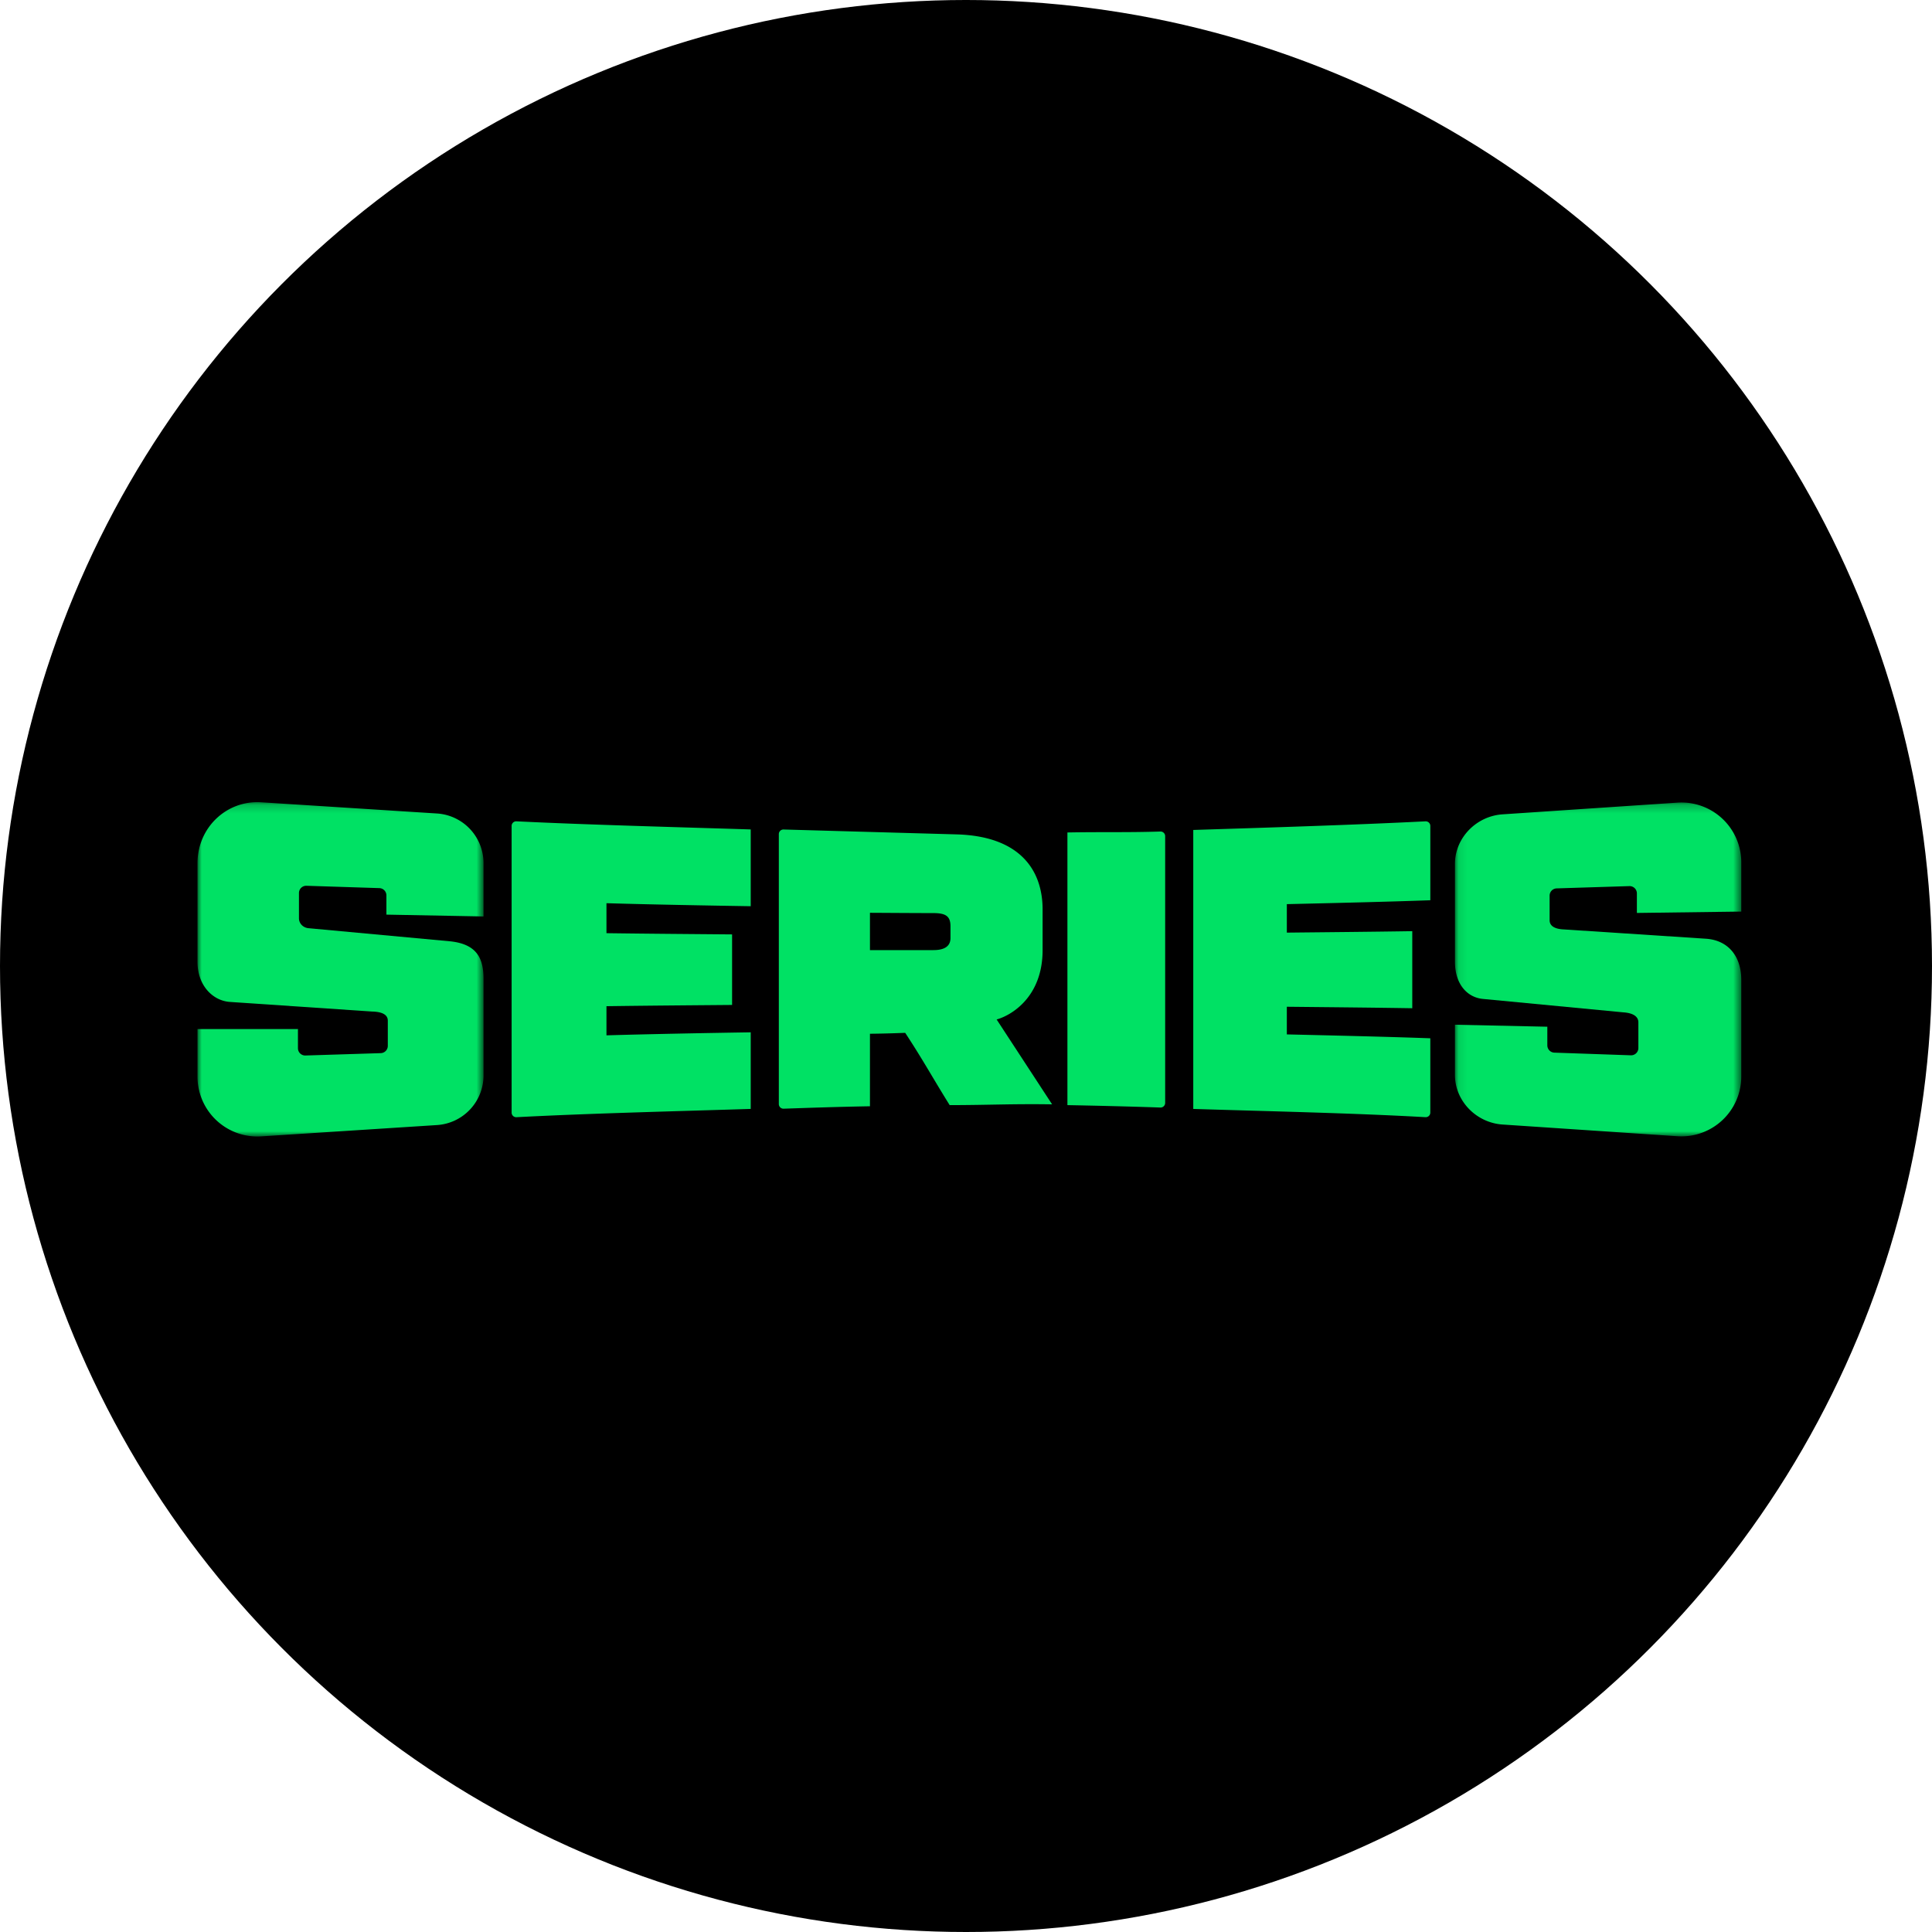 <svg xmlns="http://www.w3.org/2000/svg" xmlns:xlink="http://www.w3.org/1999/xlink" width="225" height="225" viewBox="0 0 225 225">
    <defs>
        <path id="a" d="M.086.215h33.348v38.883H.086z"/>
        <path id="c" d="M0 .176h33.312v38.936H0z"/>
    </defs>
    <g fill="none" fill-rule="evenodd">
        <circle cx="112.5" cy="112.5" r="112.5" fill="#000"/>
        <path fill="#00E164" d="M101.315 110.649v-4.345c1.956.009 5.345.034 7.38.034 1.422 0 1.998.343 1.998 1.53v1.375c0 1.158-1.027 1.406-1.985 1.406h-7.393zm14.753 8.079c1.61-.443 5.353-2.528 5.353-8.078v-4.731c0-4.62-2.674-8.54-10.005-8.747-6.469-.182-14.139-.397-20.16-.57a.538.538 0 0 0-.554.539v31.439a.54.54 0 0 0 .557.538c3.653-.123 6.263-.214 10.056-.283v-8.445c2.12-.018 3.947-.104 4.105-.105 2.12 3.231 3.183 5.214 5.178 8.418 4.537-.007 7.392-.162 11.93-.091l-6.46-9.884z"/>
        <g transform="translate(169.355 93.244)">
            <mask id="b" fill="#fff">
                <use xlink:href="#a"/>
            </mask>
            <path fill="#00E164" d="M10.846 28.499v-2.172l-10.76-.232v5.843c0 3.051 2.502 5.58 5.547 5.78l20.371 1.364a6.972 6.972 0 0 0 7.43-6.956V20.87c0-2.764-1.536-4.595-4.062-4.787l-16.577-1.085c-1.25-.049-1.683-.51-1.683-1.07v-2.864c0-.457.364-.833.821-.847l8.469-.265a.848.848 0 0 1 .874.847v2.278l12.158-.16v-5.73A6.972 6.972 0 0 0 26.004.23L5.635 1.593c-3.045.2-5.548 2.729-5.548 5.78v11.369c0 2.727 1.507 4.192 3.271 4.35l16.33 1.561c1.296.087 1.761.581 1.761 1.162v2.994c0 .48-.398.864-.877.847l-8.908-.31a.847.847 0 0 1-.817-.847" mask="url(#b)"/>
        </g>
        <g transform="translate(23 93.244)">
            <mask id="d" fill="#fff">
                <use xlink:href="#c"/>
            </mask>
            <path fill="#00E164" d="M11.699 28.832v-2.235L0 26.601v5.54a6.97 6.97 0 0 0 7.415 6.957l20.471-1.317a5.794 5.794 0 0 0 5.426-5.782V20.754c0-2.437-.816-4.043-3.87-4.372L12.89 14.85c-.61-.072-1.074-.567-1.074-1.148v-2.942c0-.478.397-.863.875-.847l8.49.273c.458.015.82.39.82.847v2.24l11.31.213V7.275a5.794 5.794 0 0 0-5.429-5.782L7.41.19C3.395-.063 0 3.125 0 7.284V18.78c0 2.773 1.812 4.548 3.813 4.663l16.524 1.117c1.39.033 1.826.497 1.826 1.06v2.937a.847.847 0 0 1-.82.847l-8.77.275a.847.847 0 0 1-.874-.847" mask="url(#d)"/>
        </g>
        <path fill="#00E164" d="M59.583 96.188v33.384c0 .308.257.554.565.537 8.427-.443 18.755-.695 27.281-.964v-8.922c-5.184.083-11.677.202-16.8.352v-3.393c5.059-.07 9.313-.1 14.63-.146v-8.216c-5.317-.045-9.571-.075-14.63-.142v-3.49c5.123.15 11.616.267 16.8.35v-8.942c-8.527-.269-18.84-.535-27.283-.945a.536.536 0 0 0-.563.537M135.137 96.838c-3.694.124-7.065.037-10.826.111v31.753c3.761.074 7.131.154 10.826.281a.54.54 0 0 0 .558-.538V97.376a.54.54 0 0 0-.558-.538M166.01 95.652c-8.364.423-18.48.733-27.043 1.004v32.49c8.561.27 18.713.482 27.04.96a.536.536 0 0 0 .567-.538v-8.65c-5.032-.183-11.608-.334-16.71-.452v-3.22c5.024.054 9.42.091 14.609.173v-8.976c-5.19.08-9.585.116-14.608.17v-3.317c5.101-.119 11.677-.27 16.71-.453V96.19a.537.537 0 0 0-.565-.537"/>
    </g>
</svg>

